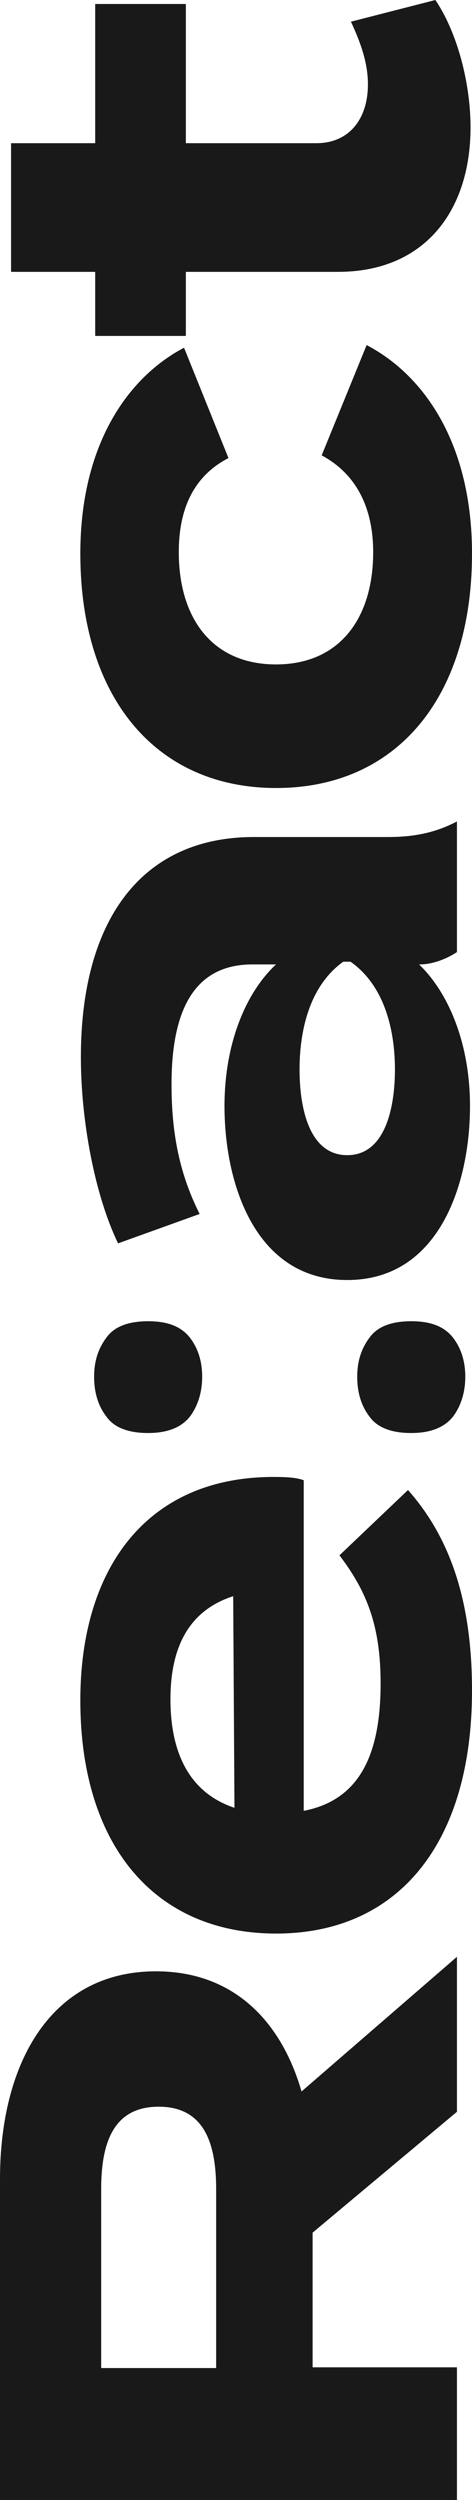 <?xml version="1.0" encoding="UTF-8"?><svg id="Ebene_2" xmlns="http://www.w3.org/2000/svg" viewBox="0 0 26.03 137.75"><defs><style>.cls-1{fill:#191919;}</style></defs><g id="Ebene_1-2"><path class="cls-1" d="M25.2,107.83v8.53l-7.96,6.66v7.42h7.96v7.31H0v-17.68c0-6.44,2.84-11.45,8.6-11.45,4.21,0,6.88,2.66,8.03,6.62l8.57-7.42ZM11.92,130.48v-9.86c0-2.63-.72-4.54-3.17-4.54s-3.17,1.91-3.17,4.54v9.86h6.34ZM16.74,99.78c3.02-.58,4.25-2.99,4.25-7.02,0-3.17-.76-5.08-2.27-7.06l3.78-3.6c2.52,2.84,3.53,6.52,3.53,11.05,0,8.46-4.1,13.39-10.8,13.39s-10.8-4.86-10.8-12.85c0-7.2,3.6-12.31,10.66-12.31.79,0,1.26.04,1.66.18v18.22ZM9.4,93.63c0,3.06,1.12,5.18,3.53,5.98l-.07-11.66c-2.34.76-3.46,2.66-3.46,5.69ZM22.68,78.96c-1.1,0-1.87-.3-2.3-.9-.46-.6-.68-1.33-.68-2.2s.23-1.56.68-2.16c.43-.6,1.2-.9,2.3-.9s1.82.3,2.3.9c.46.6.68,1.32.68,2.16s-.23,1.6-.68,2.2c-.48.6-1.25.9-2.3.9ZM8.17,78.96c-1.1,0-1.87-.3-2.3-.9-.46-.6-.68-1.33-.68-2.2s.23-1.56.68-2.16c.43-.6,1.2-.9,2.3-.9s1.82.3,2.3.9c.46.6.68,1.32.68,2.16s-.23,1.6-.68,2.2c-.48.6-1.25.9-2.3.9ZM4.46,58.25c0-7.6,3.38-12.13,9.54-12.13h7.42c1.44,0,2.63-.25,3.78-.86v7.2c-.61.4-1.37.68-2.05.68h-.04c1.58,1.51,2.81,4.28,2.81,7.81,0,4.21-1.66,9.58-6.77,9.58s-6.77-5.36-6.77-9.58c0-3.53,1.22-6.3,2.84-7.81h-1.3c-3.02,0-4.46,2.23-4.46,6.59,0,2.38.32,4.72,1.55,7.16l-4.5,1.62c-1.3-2.7-2.05-6.8-2.05-10.26ZM19.33,52.99h-.4c-1.91,1.37-2.41,3.89-2.41,5.94s.5,4.72,2.63,4.72,2.63-2.7,2.63-4.72-.5-4.57-2.45-5.94ZM20.23,19.02c3.17,1.66,5.8,5.44,5.8,11.48,0,7.96-4.18,12.92-10.8,12.92s-10.8-4.97-10.8-12.92c0-6.01,2.63-9.72,5.72-11.34l2.45,6.08c-2.02,1.04-2.74,2.95-2.74,5.18,0,3.64,1.84,6.19,5.36,6.19s5.36-2.56,5.36-6.19c0-2.2-.76-4.21-2.84-5.33l2.48-6.08ZM19.37,1.19l4.64-1.19c1.22,1.8,1.94,4.61,1.94,7.02,0,4.54-2.48,7.96-7.31,7.96h-8.39v3.53h-5v-3.53H.61v-7.09h4.64V.22h5v7.67h7.2c1.8,0,2.84-1.33,2.84-3.24,0-1.19-.4-2.3-.94-3.46Z"/></g></svg>